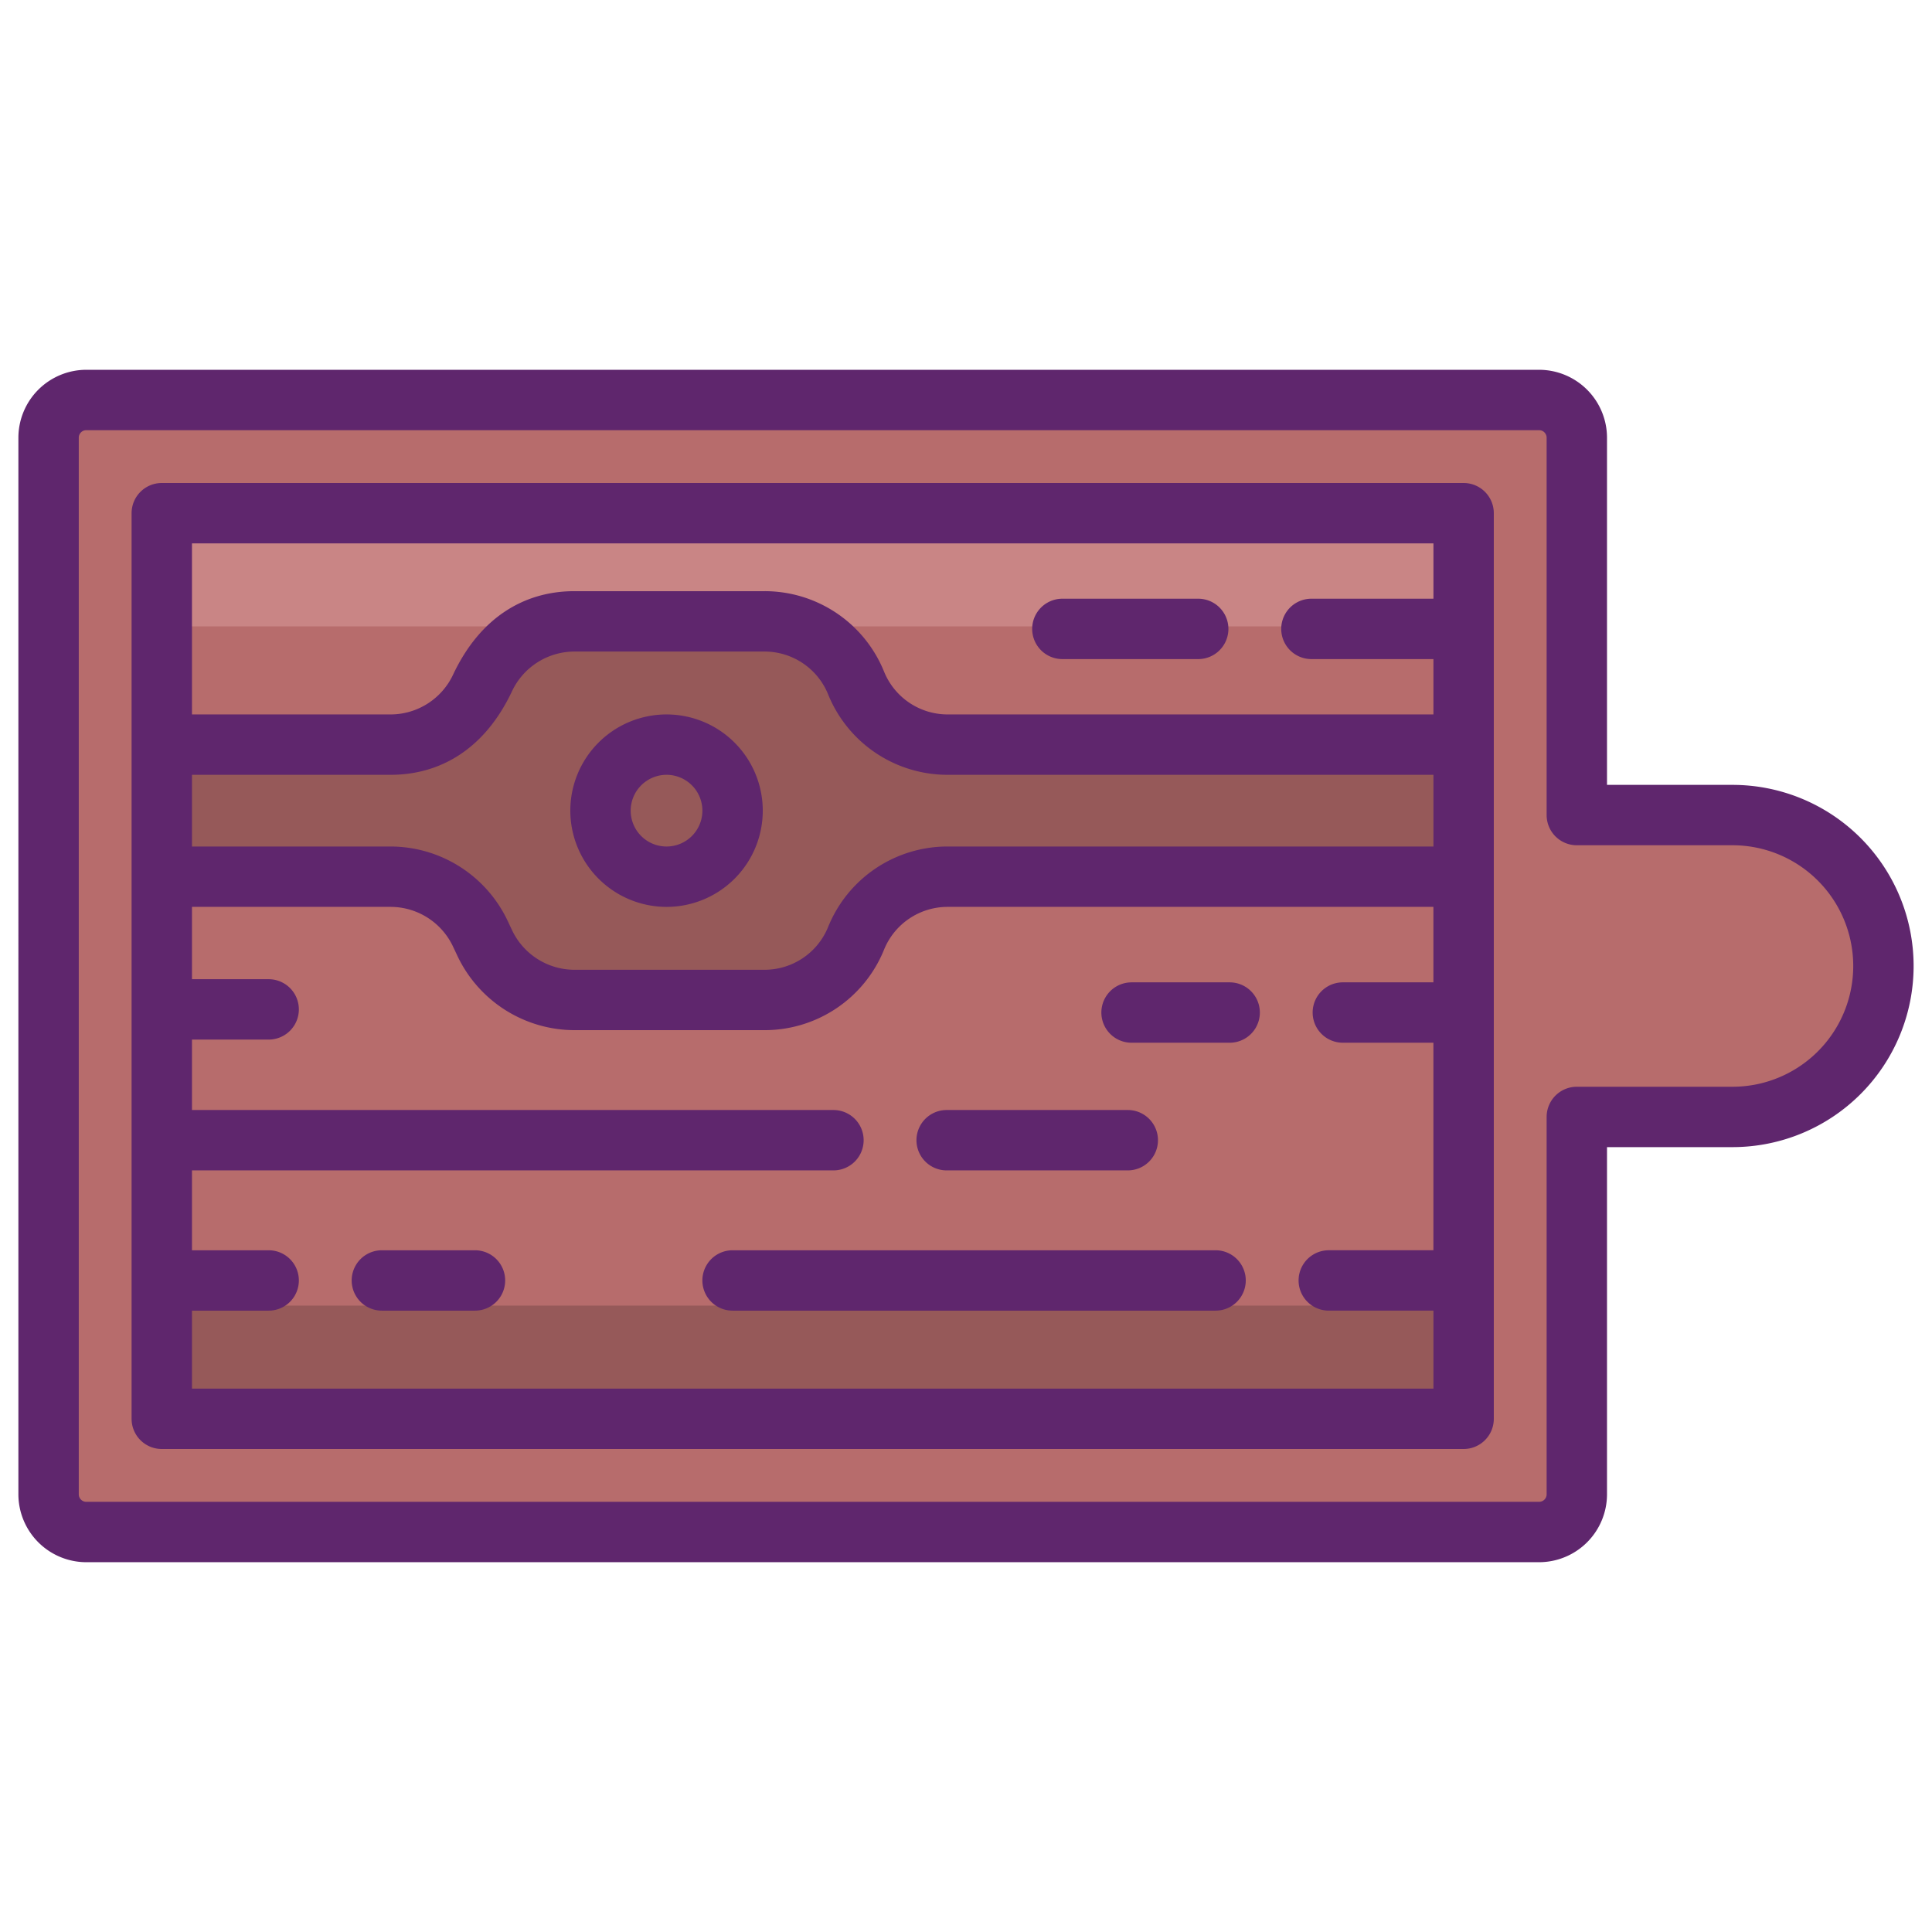 <svg xmlns="http://www.w3.org/2000/svg" viewBox="0 0 256 256"><title>Foodies Expanded</title><path d="M229.563,108H208.937V58a5,5,0,0,0-5-5H11.437a5,5,0,0,0-5,5V198a5,5,0,0,0,5,5h192.5a5,5,0,0,0,5-5V148h20.626a20,20,0,0,0,20-20h0A20,20,0,0,0,229.563,108Z" fill="#b76c6c"/><rect x="47.687" y="41.75" width="120" height="172.5" transform="translate(235.687 20.313) rotate(90)" fill="#b76c6c"/><rect x="21.44" y="68" width="172.5" height="15" fill="#c98585"/><rect x="21.44" y="173" width="172.5" height="15" fill="#965959"/><path d="M125.591,98.667A13.126,13.126,0,0,1,113.437,90.5a13.128,13.128,0,0,0-12.155-8.167H76.11a13.128,13.128,0,0,0-11.884,7.55l-.579,1.234a13.128,13.128,0,0,1-11.884,7.55H21.437v17.5H51.763a13.129,13.129,0,0,1,11.884,7.549l.579,1.234A13.128,13.128,0,0,0,76.11,132.5h25.172a13.128,13.128,0,0,0,12.155-8.167,13.126,13.126,0,0,1,12.154-8.166h68.346v-17.5Z" fill="#965959"/><path d="M193.937,64H21.437a4,4,0,0,0-4,4V188a4,4,0,0,0,4,4h172.5a4,4,0,0,0,4-4V68A4,4,0,0,0,193.937,64Zm-168.5,38.666H51.764c6.511,0,12.452-3.357,16.084-11.084a9.162,9.162,0,0,1,8.261-5.249h25.173a9.093,9.093,0,0,1,8.451,5.679,17.065,17.065,0,0,0,15.858,10.654h64.346v9.5H125.591a17.066,17.066,0,0,0-15.858,10.655,9.093,9.093,0,0,1-8.451,5.679H76.109a9.162,9.162,0,0,1-8.262-5.252l-.579-1.23a17.194,17.194,0,0,0-15.5-9.852H25.437ZM189.937,72v7.333H173.77a4,4,0,0,0,0,8h16.167v7.333H125.591a9.093,9.093,0,0,1-8.451-5.678,17.066,17.066,0,0,0-15.858-10.655H76.109c-6.495,0-12.444,3.34-16.084,11.085a9.161,9.161,0,0,1-8.261,5.248H25.437V72ZM25.437,184V173.667H35.6a4,4,0,1,0,0-8H25.437V155.083h85a4,4,0,0,0,0-8h-85V137.75H35.6a4,4,0,0,0,0-8H25.437v-9.584H51.764a9.162,9.162,0,0,1,8.262,5.253l.579,1.23a17.192,17.192,0,0,0,15.5,9.851h25.173a17.066,17.066,0,0,0,15.858-10.655,9.093,9.093,0,0,1,8.451-5.679h64.346v10h-12a4,4,0,0,0,0,8h12v27.5H176.07a4,4,0,0,0,0,8h13.867V184Z" fill="#5f266d"/><path d="M229.563,104H212.937V58a9.01,9.01,0,0,0-9-9H11.437a9.01,9.01,0,0,0-9,9V198a9.01,9.01,0,0,0,9,9h192.5a9.01,9.01,0,0,0,9-9V152h16.626a24,24,0,0,0,0-48Zm0,40H208.937a4,4,0,0,0-4,4v50a1,1,0,0,1-1,1H11.437a1,1,0,0,1-1-1V58a1,1,0,0,1,1-1h192.5a1,1,0,0,1,1,1v50a4,4,0,0,0,4,4h20.626a16,16,0,0,1,0,32Z" fill="#5f266d"/><path d="M88.32,120.167a12.75,12.75,0,1,0-12.75-12.75A12.764,12.764,0,0,0,88.32,120.167Zm0-17.5a4.75,4.75,0,1,1-4.75,4.75A4.756,4.756,0,0,1,88.32,102.667Z" fill="#5f266d"/><path d="M125.437,155.083h24a4,4,0,0,0,0-8h-24a4,4,0,1,0,0,8Z" fill="#5f266d"/><path d="M161.07,165.667h-64a4,4,0,1,0,0,8h64a4,4,0,0,0,0-8Z" fill="#5f266d"/><path d="M140.77,87.333h18a4,4,0,0,0,0-8h-18a4,4,0,0,0,0,8Z" fill="#5f266d"/><path d="M162.937,130.167h-13a4,4,0,0,0,0,8h13a4,4,0,0,0,0-8Z" fill="#5f266d"/><path d="M62.937,165.667H50.6a4,4,0,0,0,0,8H62.937a4,4,0,0,0,0-8Z" fill="#5f266d"/></svg>